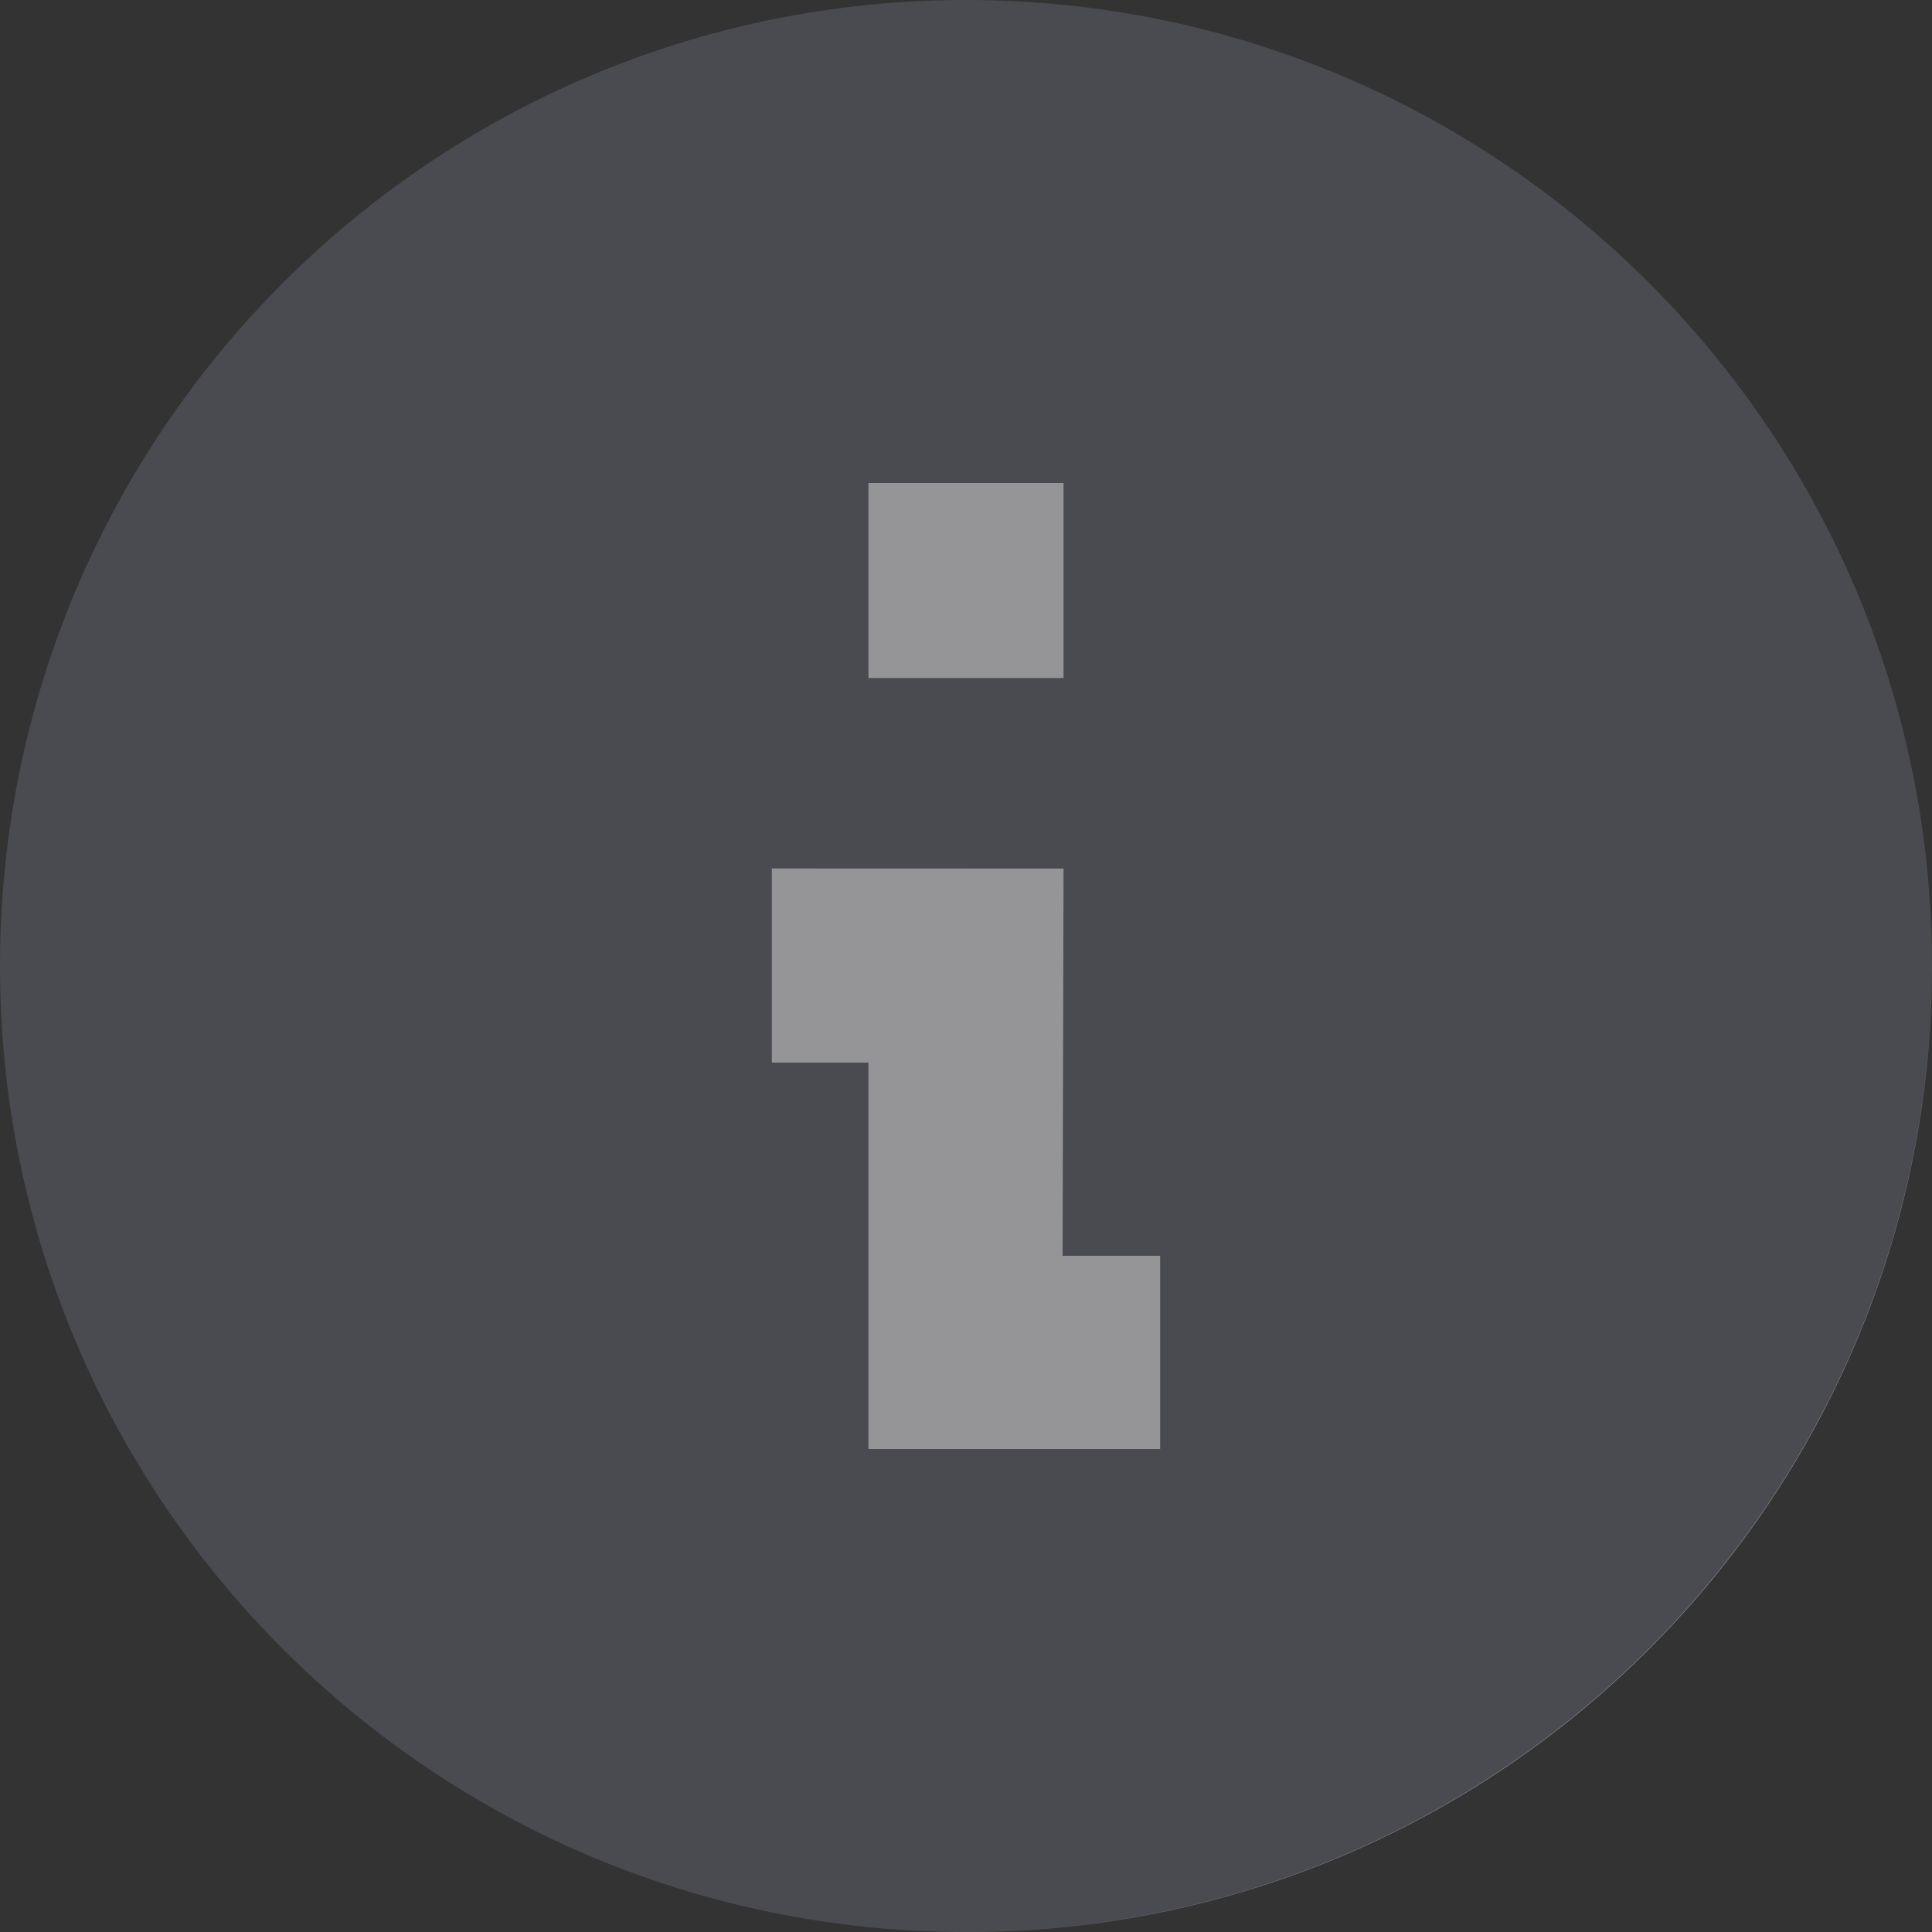<svg width="20" height="20" viewBox="0 0 20 20" fill="none" xmlns="http://www.w3.org/2000/svg">
<rect x="0" y="0" width="20" height="20" fill="#333333" stroke="none"/>
<path d="M10 20C4.477 20 0 15.523 0 10C0 4.477 4.477 0 10 0C15.523 0 20 4.477 20 10C19.994 15.52 15.521 19.994 10 20ZM7.99 8.99V11H8.99V15H12.01V13H11L11.01 8.991L7.99 8.99ZM8.99 5V7.019H11.01V5H8.99Z" fill="#CCD6FF" fill-opacity="0.15"/>
<path fill-rule="evenodd" clip-rule="evenodd" d="M20 10C20 15.523 15.523 20 10 20C15.52 19.994 19.994 15.52 20 10ZM7.99 11V8.99L11.01 8.991L11 13H12.01V15H8.99V11H7.99ZM8.99 7.019V5H11.01V7.019H8.99Z" fill="#F8F9FD" fill-opacity="0.5"/>
</svg>
